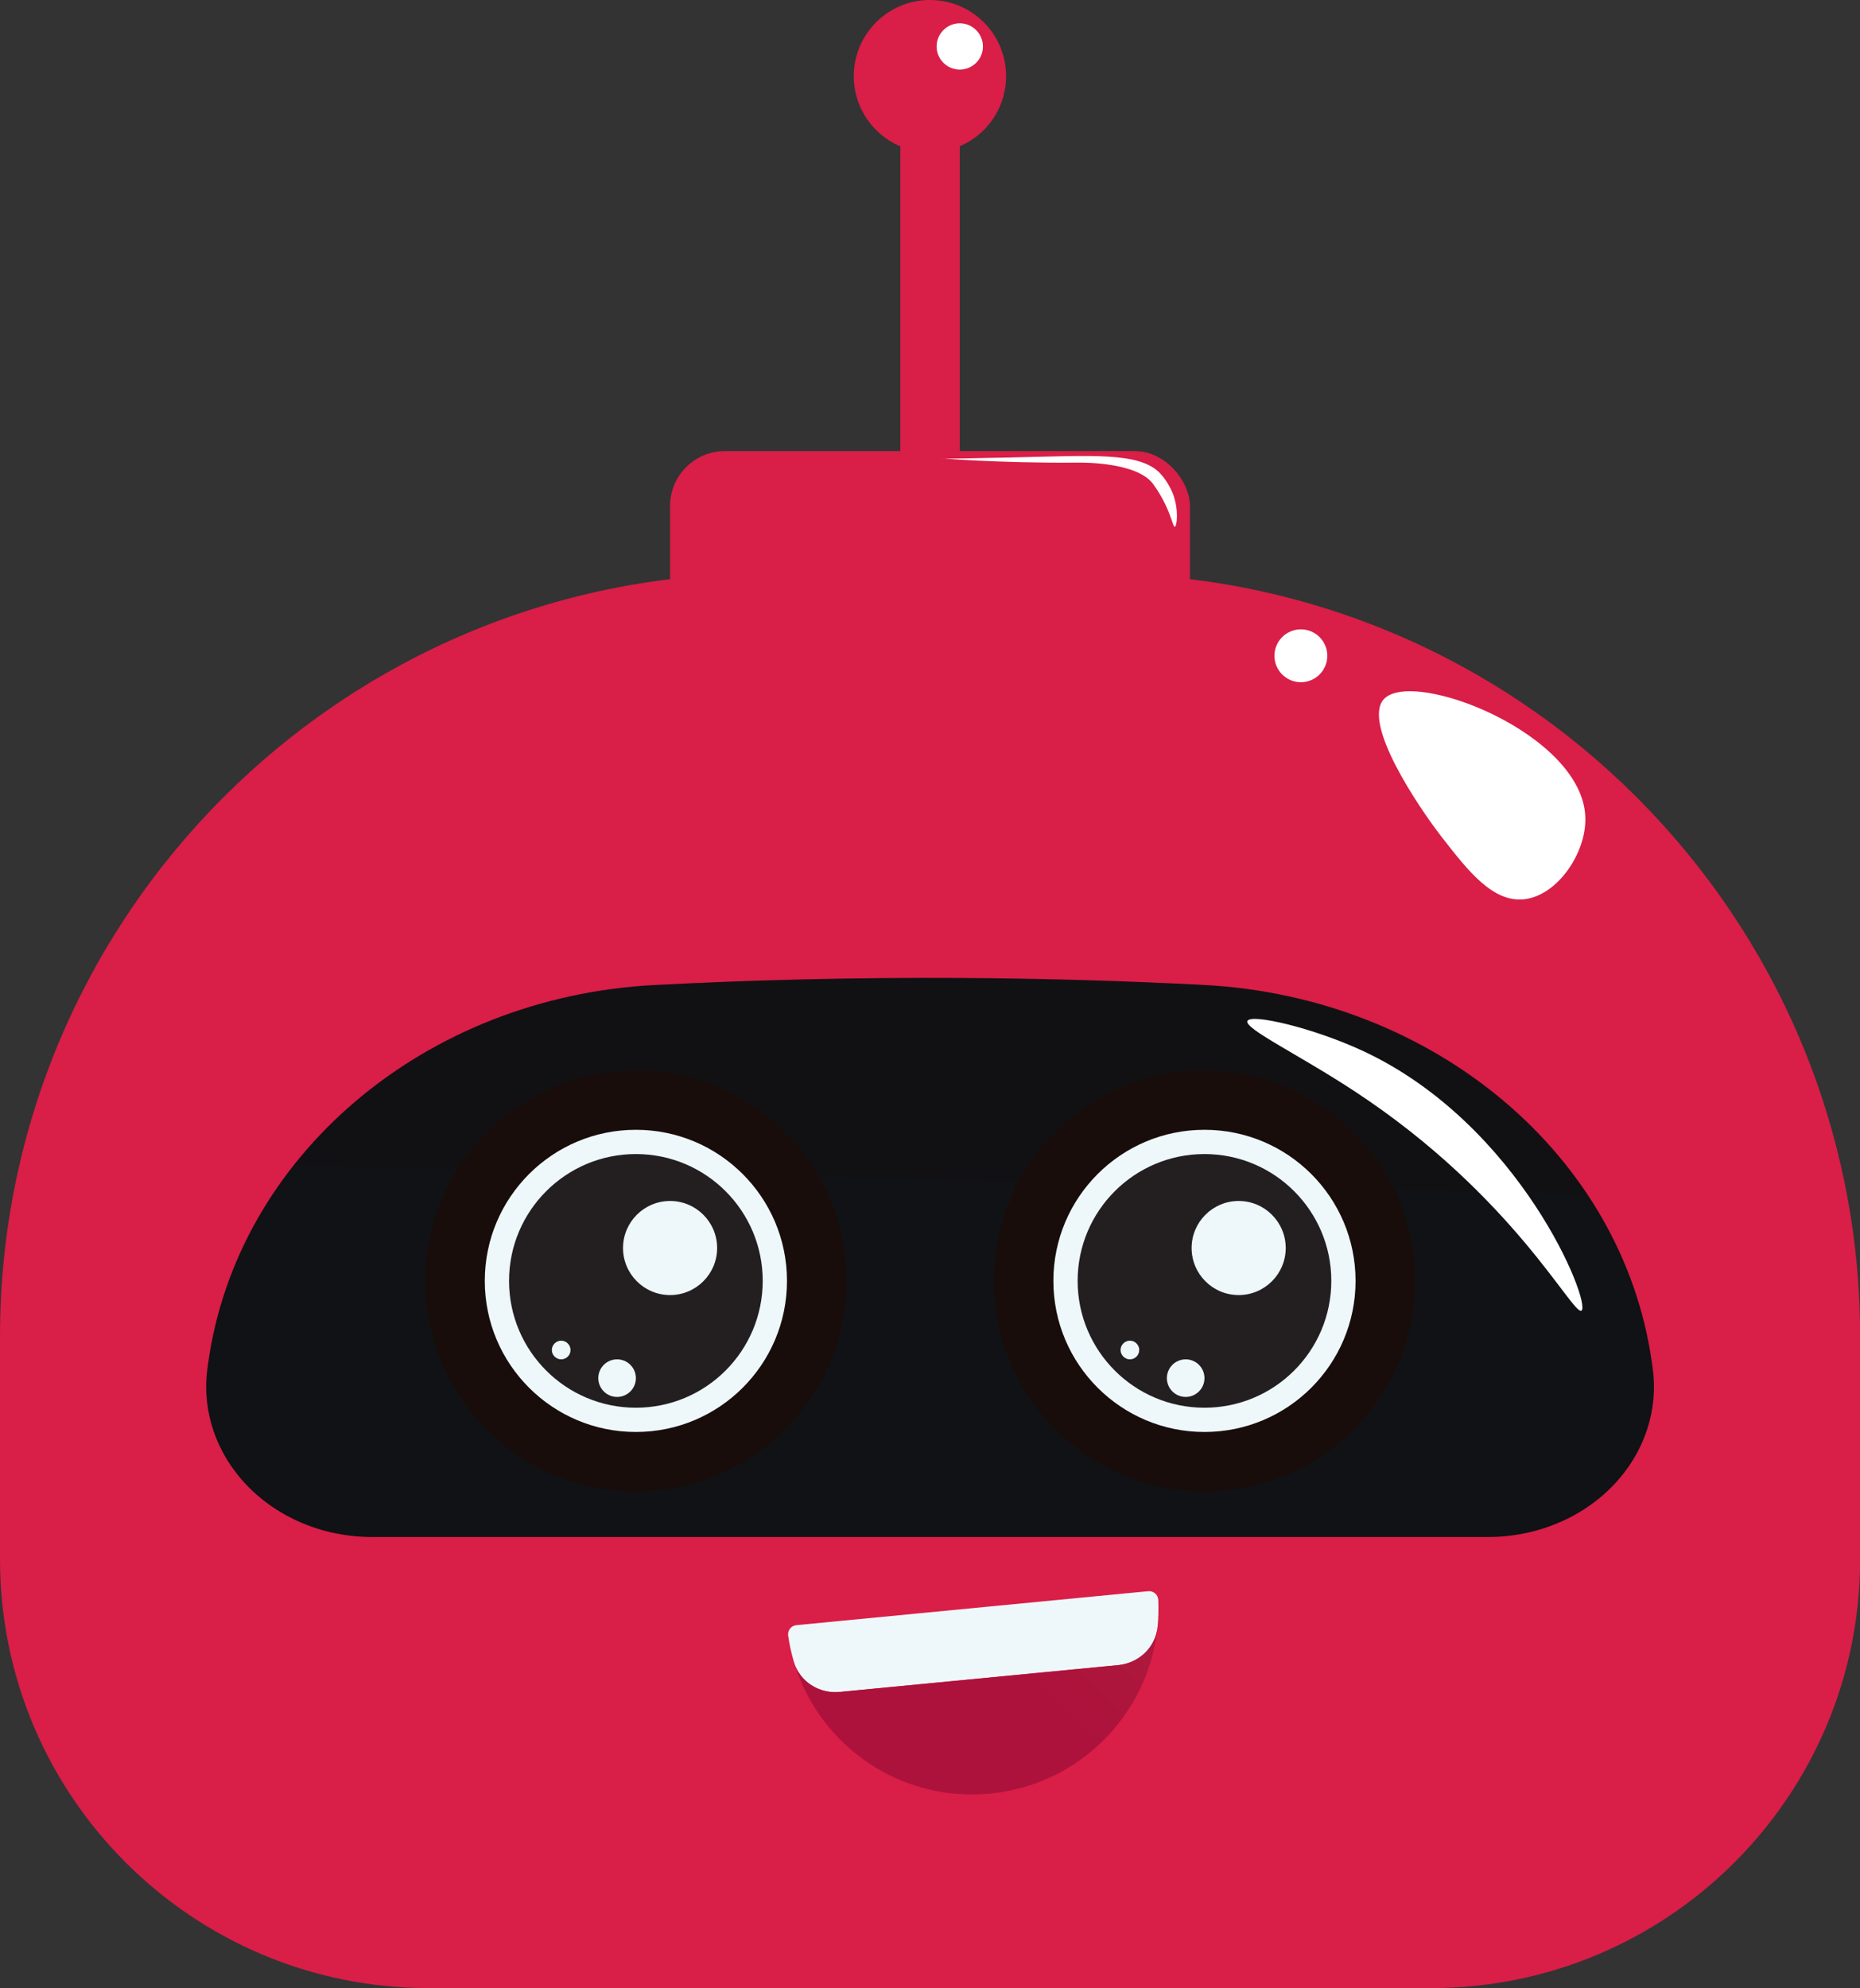 <?xml version="1.0" encoding="UTF-8"?>
<svg xmlns="http://www.w3.org/2000/svg" xmlns:xlink="http://www.w3.org/1999/xlink" viewBox="0 0 153.39 163.96">
  <rect x="0" y="0" width="153.39" height="163.96" fill="#333333" stroke="none"/>
  <defs>
    <style>
      .cls-1 {
        fill: url(#linear-gradient-2);
      }

      .cls-2 {
        fill: #fff;
      }

      .cls-3 {
        fill: #180d0a;
        mix-blend-mode: screen;
      }

      .cls-4 {
        isolation: isolate;
      }

      .cls-5 {
        fill: #d91e47;
      }

      .cls-6 {
        fill: url(#linear-gradient);
      }

      .cls-7 {
        fill: #eef8fb;
      }

      .cls-8 {
        fill: #231f20;
      }
    </style>
    <linearGradient id="linear-gradient" x1="76.42" y1="126.61" x2="77.34" y2="85.27" gradientUnits="userSpaceOnUse">
      <stop offset=".42" stop-color="#101215"/>
      <stop offset="1" stop-color="#111114"/>
    </linearGradient>
    <linearGradient id="linear-gradient-2" x1="76.07" y1="142.66" x2="105.99" y2="112.74" gradientUnits="userSpaceOnUse">
      <stop offset=".22" stop-color="#ad123c"/>
      <stop offset=".41" stop-color="#ad183c"/>
      <stop offset=".74" stop-color="#ad1e3d"/>
    </linearGradient>
  </defs>
  <g class="cls-4">
    <g id="Layer_2" data-name="Layer 2">
      <g id="Layer_3" data-name="Layer 3">
        <g>
          <rect class="cls-5" x="74.25" y="8.42" width="4.9" height="32.15"/>
          <rect class="cls-5" x="55.26" y="37.2" width="42.87" height="21.13" rx="4.52" ry="4.52"/>
          <path class="cls-5" d="m62.92,47.3h27.56c34.73,0,62.92,28.19,62.92,62.92v18.37c0,19.52-15.85,35.36-35.36,35.36H35.36C15.85,163.96,0,148.11,0,128.59v-18.37C0,75.5,28.19,47.3,62.92,47.3Z"/>
          <path class="cls-6" d="m129.27,125.24h0c-2.01.99-4.26,1.51-6.54,1.51H30.67c-2.29,0-4.54-.52-6.54-1.51h0c-4.93-2.44-7.71-7.36-7.02-12.41l.05-.37c2.36-17.1,17.85-30.25,36.83-31.23,8.03-.42,16.46-.63,25.26-.58,6.89.04,13.55.24,19.96.57,19.06.98,34.66,14.08,37.03,31.24.02.12.03.25.05.37.7,5.05-2.09,9.97-7.02,12.41Z"/>
          <g>
            <circle class="cls-3" cx="99.33" cy="105.63" r="17.36"/>
            <circle class="cls-7" cx="99.33" cy="105.63" r="12.46"/>
            <circle class="cls-8" cx="99.33" cy="105.63" r="10.46"/>
            <path class="cls-7" d="m106.03,102.92c0,2.14-1.74,3.88-3.88,3.88s-3.88-1.74-3.88-3.88,1.74-3.88,3.88-3.88,3.88,1.74,3.88,3.88Z"/>
            <circle class="cls-7" cx="97.78" cy="113.65" r="1.55"/>
            <path class="cls-7" d="m93.95,111.33c0,.43-.35.77-.77.77s-.77-.35-.77-.77.35-.77.77-.77.77.35.77.77Z"/>
          </g>
          <g>
            <circle class="cls-3" cx="52.44" cy="105.63" r="17.36"/>
            <circle class="cls-7" cx="52.44" cy="105.63" r="12.46"/>
            <circle class="cls-8" cx="52.44" cy="105.63" r="10.46"/>
            <path class="cls-7" d="m59.14,102.92c0,2.14-1.74,3.88-3.88,3.88s-3.88-1.74-3.88-3.88,1.74-3.88,3.88-3.88,3.88,1.74,3.88,3.88Z"/>
            <circle class="cls-7" cx="50.89" cy="113.65" r="1.55"/>
            <path class="cls-7" d="m47.05,111.33c0,.43-.35.77-.77.77s-.77-.35-.77-.77.35-.77.77-.77.77.35.77.77Z"/>
          </g>
          <path class="cls-5" d="m82.97,6.28c0,3.47-2.81,6.28-6.28,6.28s-6.28-2.81-6.28-6.28,2.81-6.28,6.28-6.28,6.28,2.81,6.28,6.28Z"/>
          <path class="cls-2" d="m81.06,3.83c0,1.06-.86,1.91-1.91,1.91s-1.91-.86-1.91-1.91.86-1.91,1.91-1.91,1.91.86,1.91,1.91Z"/>
          <path class="cls-2" d="m130.74,67.43c.08,2.93-2.31,6.43-5.05,6.73-2.57.28-4.62-2.34-6.73-5.05-2.08-2.67-6.64-9.52-4.83-11.46,2.39-2.56,16.42,2.86,16.61,9.77Z"/>
          <circle class="cls-2" cx="107.28" cy="54.08" r="2.18"/>
          <path class="cls-2" d="m130.43,108.08c-.7.49-5.58-9.45-18.68-18.06-4.6-3.03-9.15-5.19-8.88-5.82.27-.64,5.39.55,9.49,2.45,13.06,6.06,18.9,20.85,18.06,21.43Z"/>
          <path class="cls-2" d="m96.89,43.45c-.16.02-.26-.89-1.02-2.31,0,0-.36-.66-.77-1.22-1.32-1.81-5.77-1.77-6.12-1.77-6.94.06-11.41-.38-11.41-.34,0,.04,3.26-.03,5.64-.08,6.73-.14,10.74-.5,12.46,1.3.71.75,1.07,1.72,1.07,1.72.49,1.32.32,2.67.14,2.69Z"/>
          <path class="cls-7" d="m95.45,134.21c-.17,1.66-1.55,2.94-3.22,3.1l-22.99,2.22c-1.66.16-3.27-.83-3.75-2.43-.22-.71-.38-1.44-.49-2.2-.03-.21.02-.42.15-.59.13-.17.32-.27.53-.29l29.01-2.8c.21-.02.41.05.57.18.16.14.25.33.26.54.03.76.01,1.52-.06,2.26Z"/>
          <path class="cls-1" d="m95.45,134.21c-.73,7.13-6.4,12.99-13.81,13.7-7.3.71-13.9-3.82-16.06-10.53.58,1.43,2.09,2.31,3.66,2.15l23-2.21c1.66-.17,3.04-1.44,3.21-3.1Z"/>
        </g>
      </g>
    </g>
  </g>
</svg>